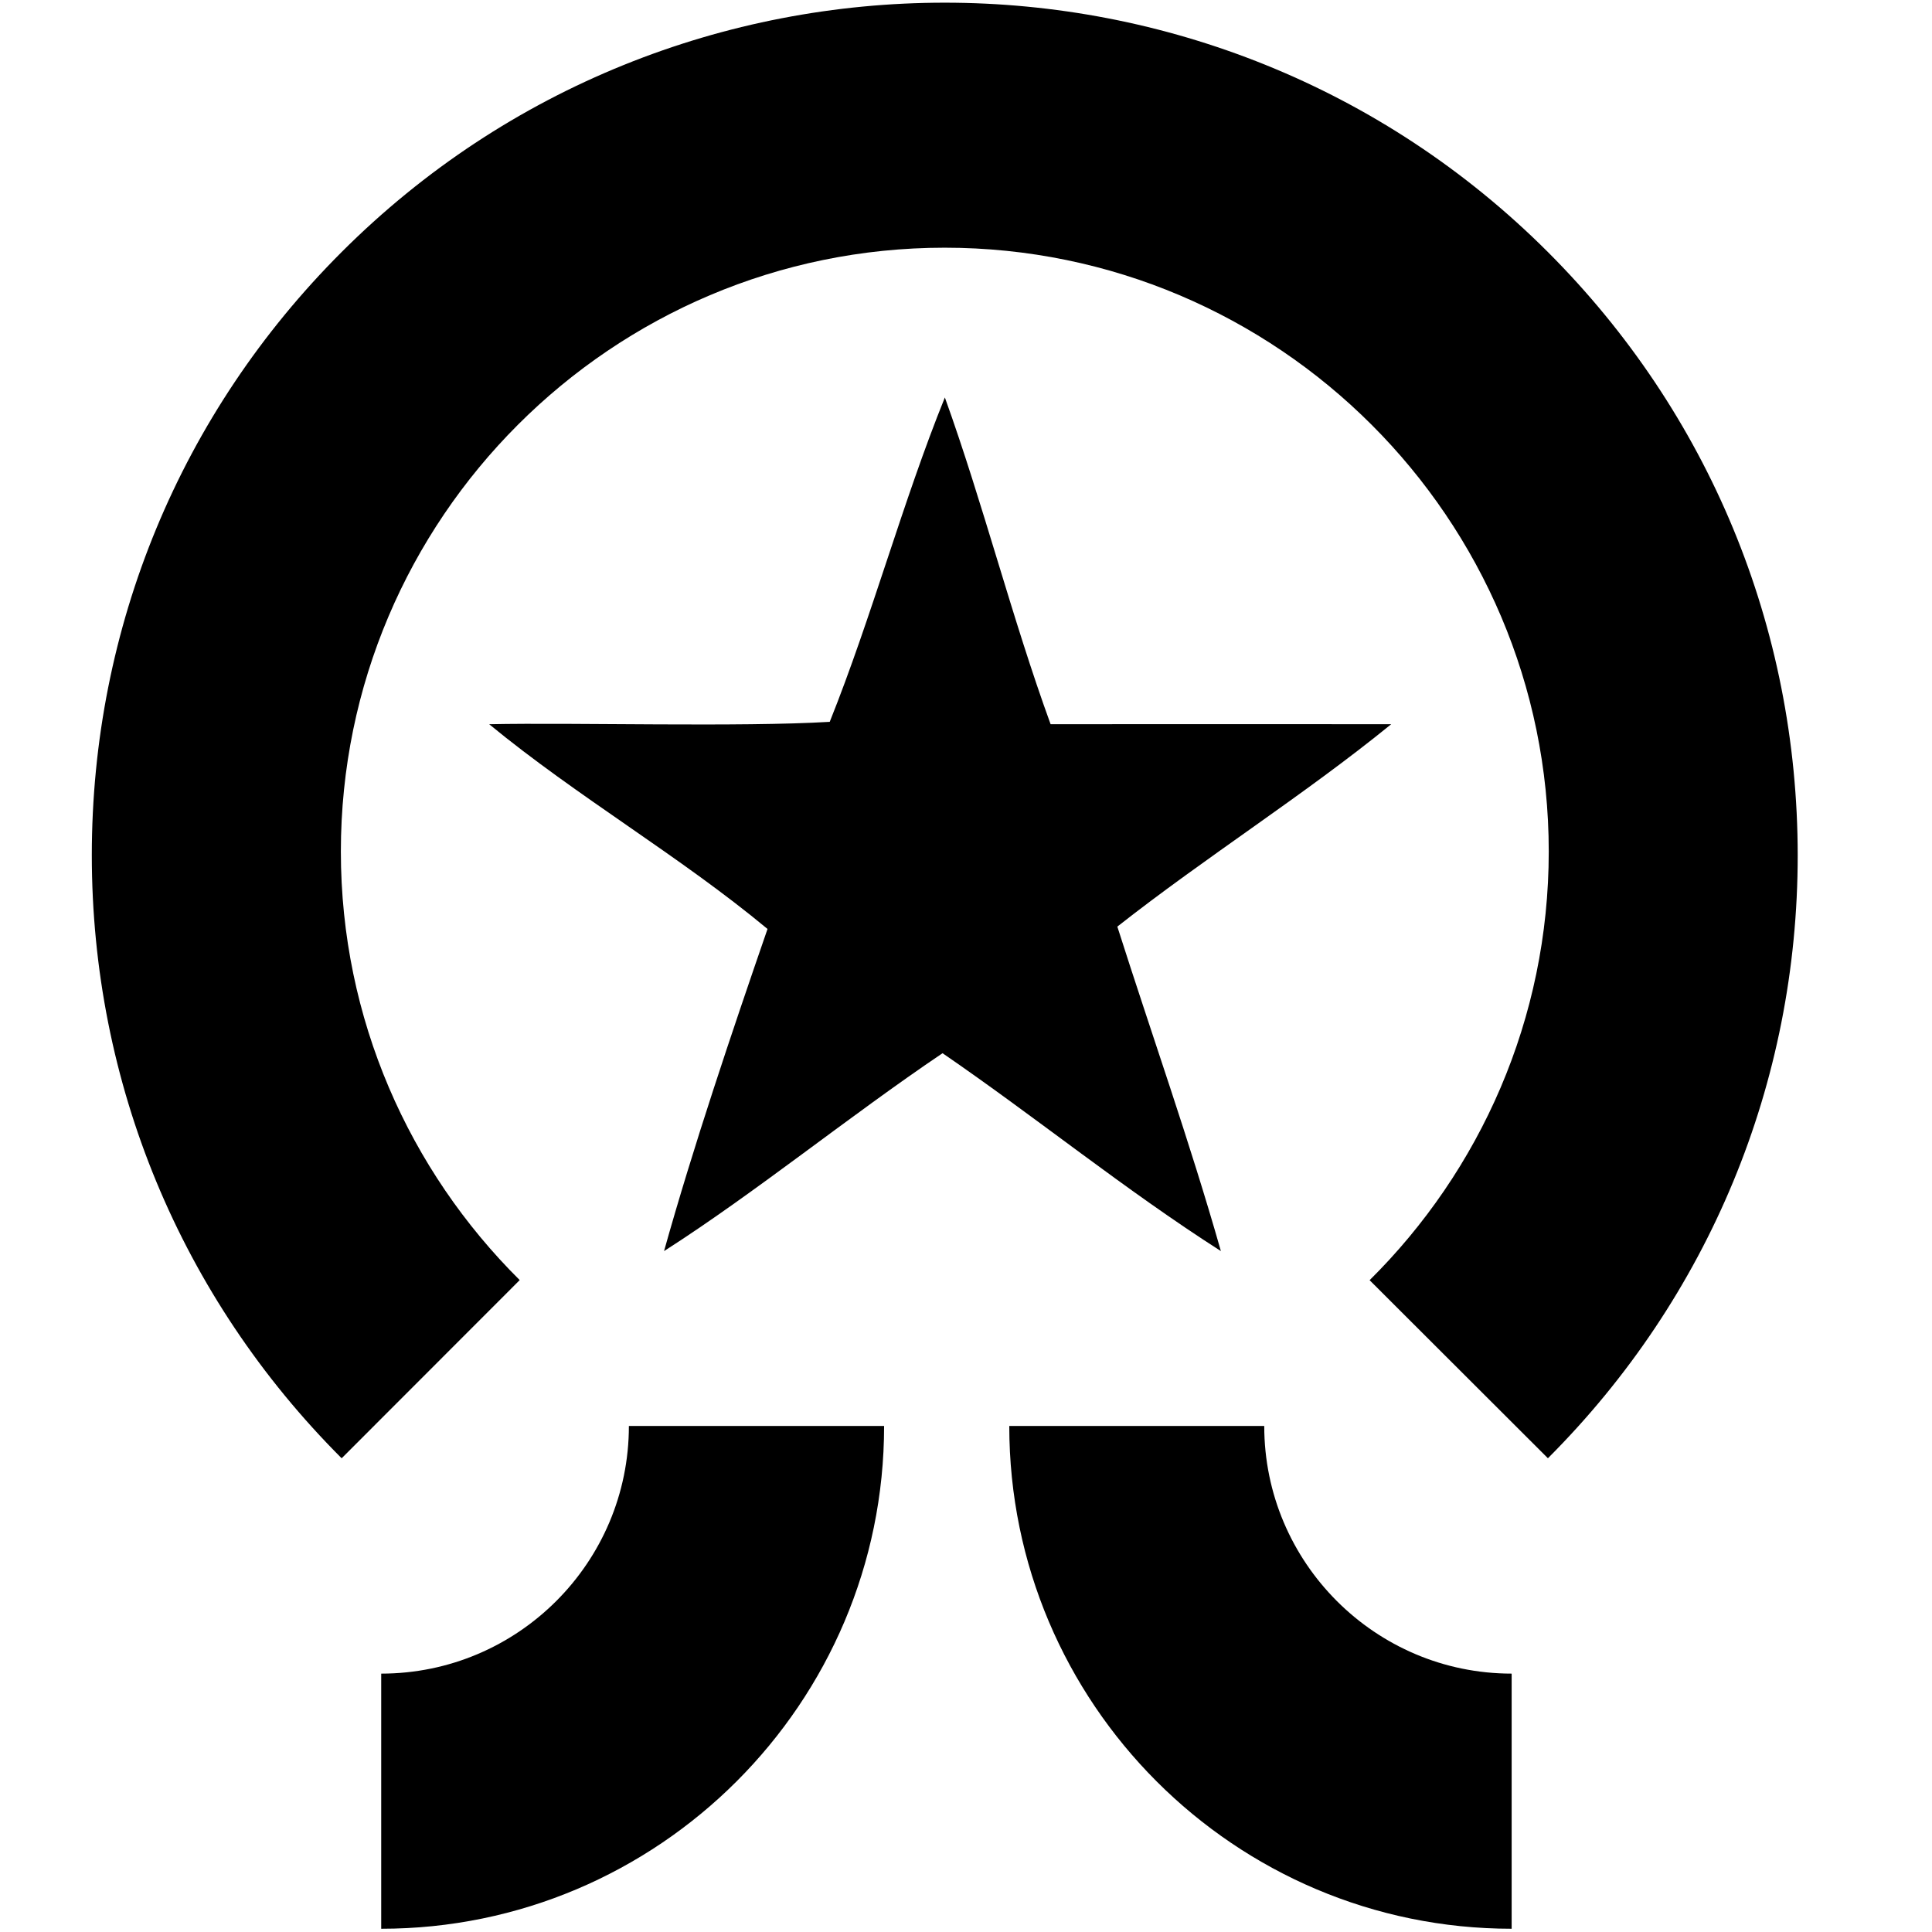 <svg xmlns="http://www.w3.org/2000/svg" xmlns:xlink="http://www.w3.org/1999/xlink" version="1.1" id="Your_Icon" x="0px" y="0px" width="100px" height="100px" viewBox="0 0 100 100" enable-background="new 0 0 100 100" xml:space="preserve">
<g>
	<g>
		<g>
			<g>
				<path d="M70.891,66.262c5.719-5.666,9.272-13.518,9.272-22.189c0-17.231-14.029-31.252-31.266-31.252      c-17.233,0-31.254,14.021-31.254,31.252c0,8.671,3.547,16.518,9.257,22.184l-9.216,9.223      C9.346,67.138,4.752,56.047,4.752,44.266c0-11.792,4.589-22.883,12.93-31.219c17.213-17.211,45.218-17.211,62.438,0      c8.337,8.336,12.923,19.427,12.929,31.219c0,11.781-4.592,22.872-12.929,31.213L70.891,66.262z"/>
			</g>
			<path d="M32.551,73.809c0,7.067-5.746,12.817-12.82,12.817v13.206c14.352,0,26.03-11.673,26.03-26.023H32.551z"/>
			<path d="M52.24,73.809c0,14.351,11.661,26.023,26.003,26.023V86.626c-7.058,0-12.806-5.75-12.806-12.817H52.24z"/>
		</g>
	</g>
	<g>
		<g>
			<path fill-rule="evenodd" clip-rule="evenodd" d="M48.906,20.573c1.975,5.479,3.479,11.439,5.473,16.912     c5.805,0,12.222-0.007,17.63,0c-4.53,3.686-9.578,6.86-14.176,10.476c1.784,5.604,3.724,11.051,5.36,16.795     c-5.012-3.204-9.533-6.898-14.407-10.242c-4.859,3.277-9.692,7.223-14.415,10.242c1.501-5.367,3.492-11.275,5.356-16.673     c-4.551-3.782-9.833-6.834-14.406-10.597c4.456-0.093,13.003,0.155,17.626-0.124C45.118,31.947,46.722,25.971,48.906,20.573z"/>
		</g>
	</g>
</g>
</svg>